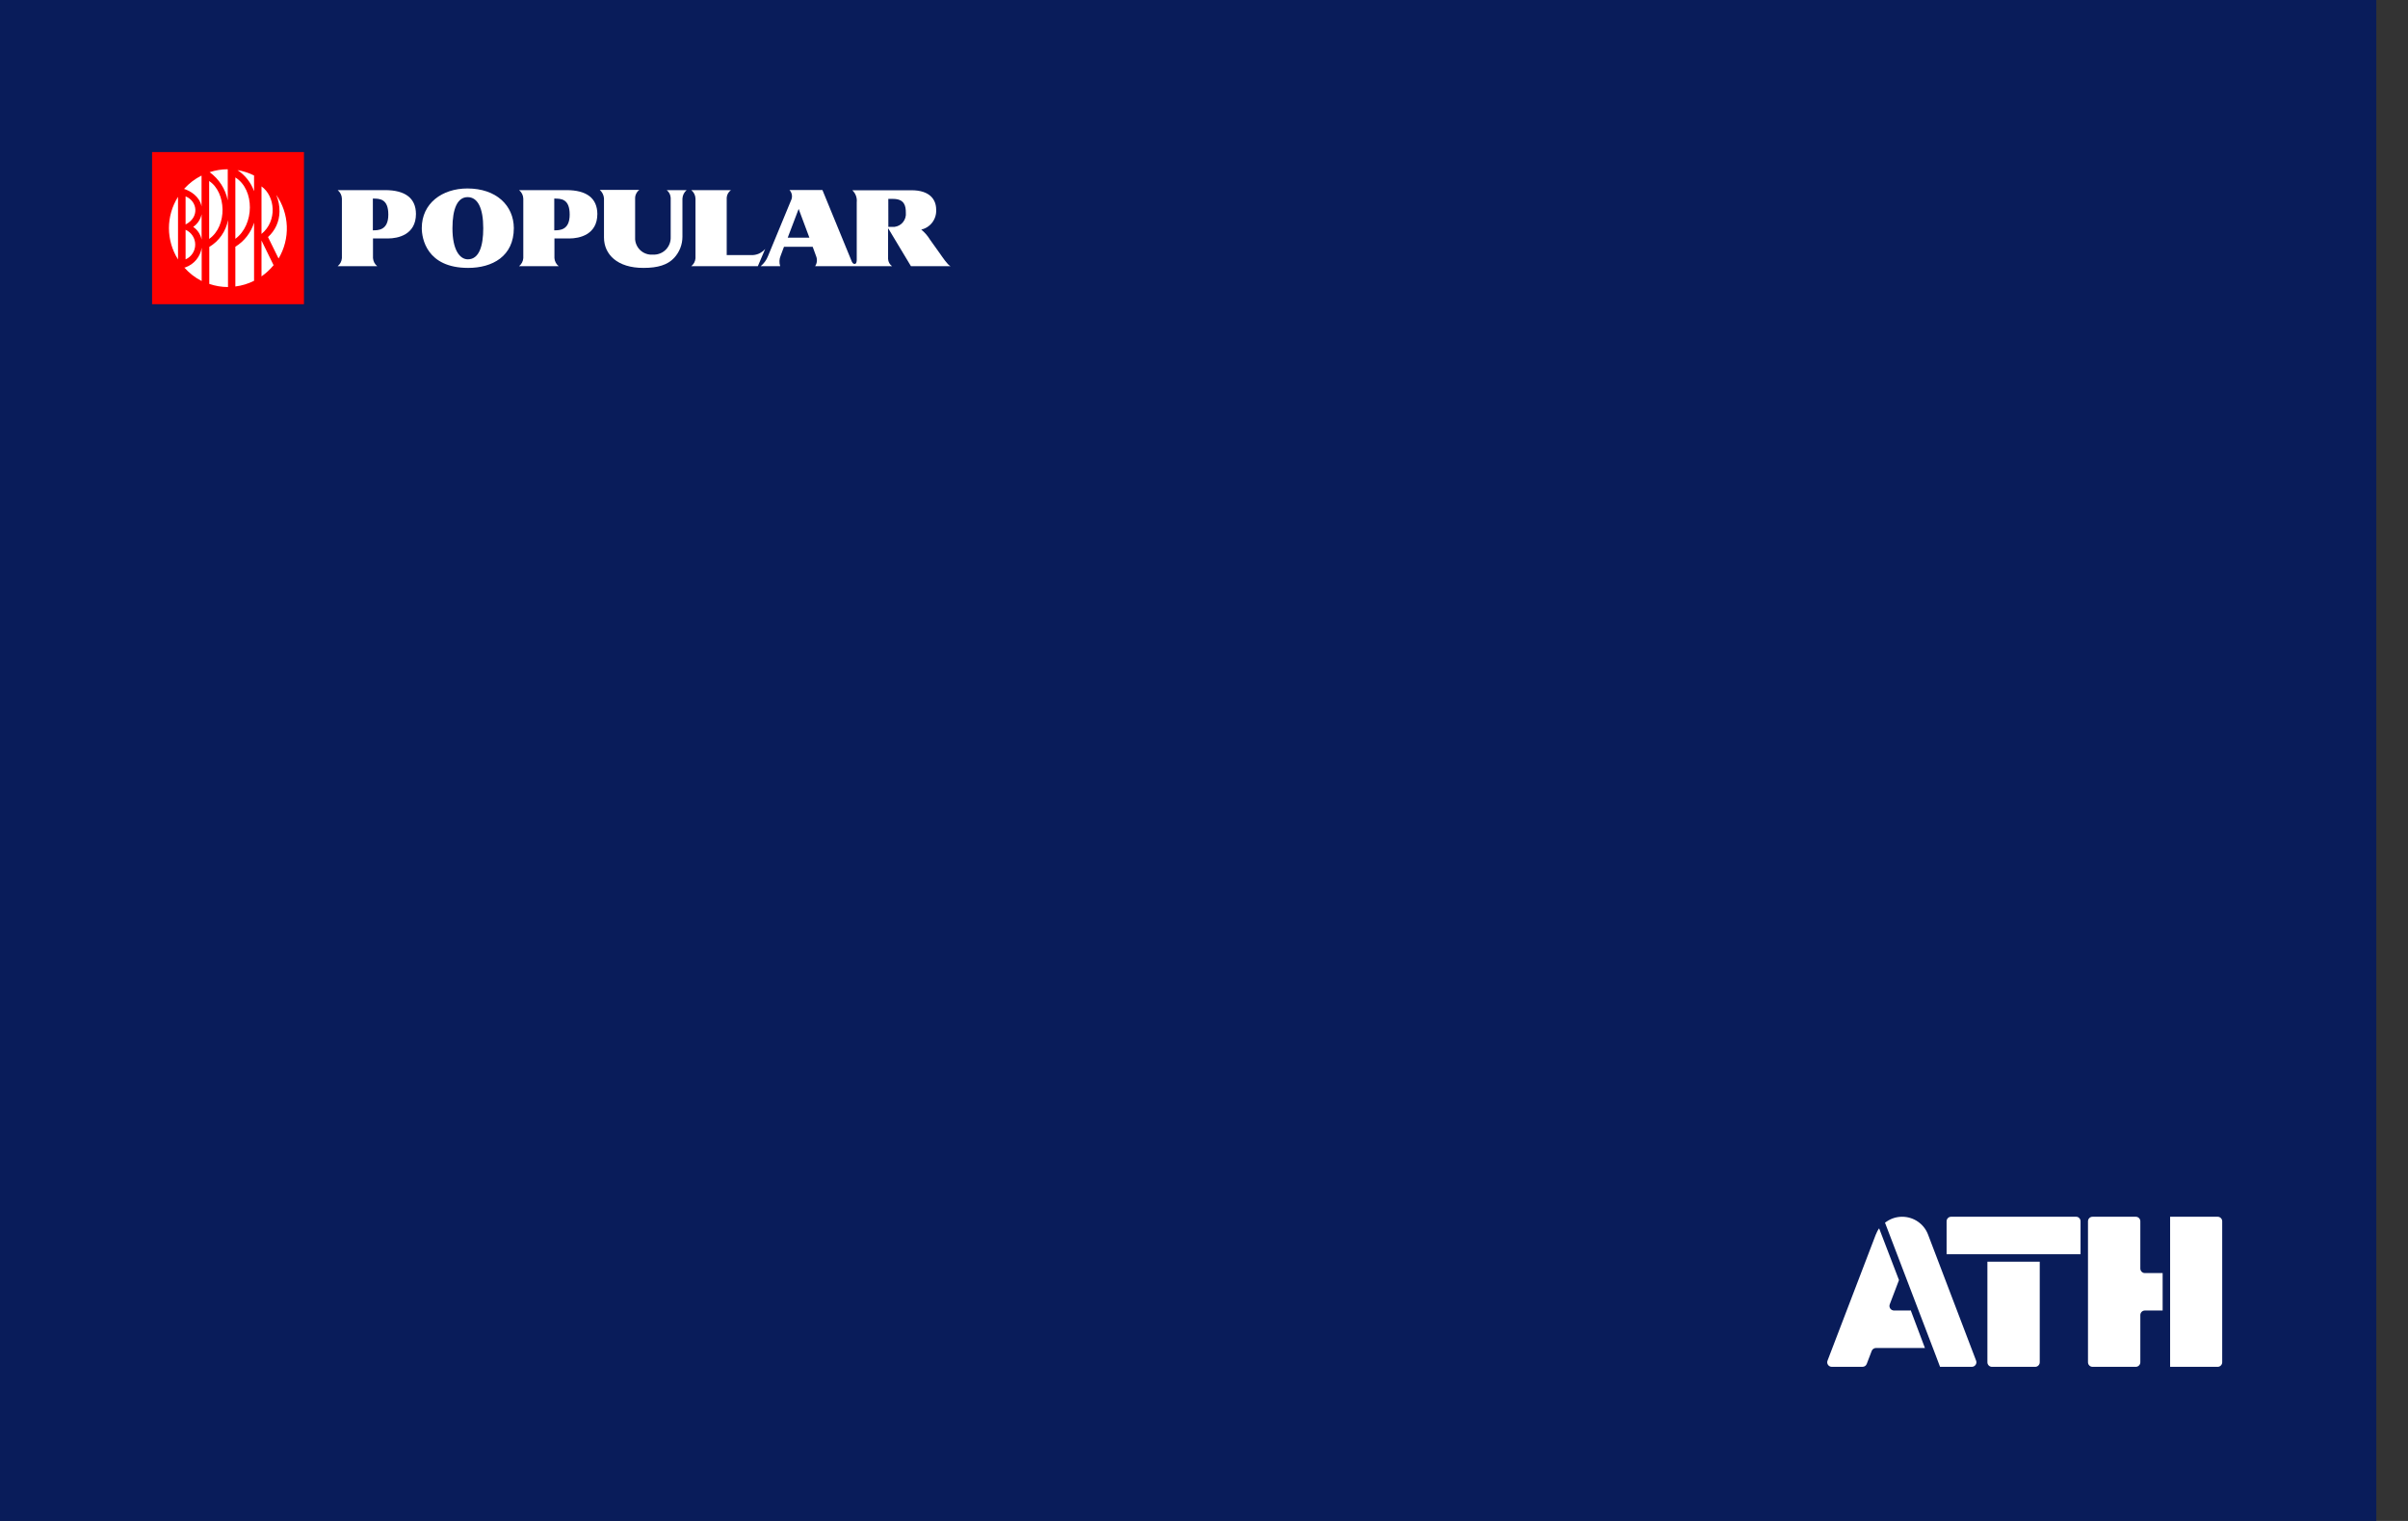 <svg width="57" height="36" viewBox="0 0 57 36" fill="none" xmlns="http://www.w3.org/2000/svg">
<rect x="0" y="0" width="57" height="36" fill="#333333" stroke="none"/>
<g clip-path="url(#clip0_10395_725)">
<rect width="56.25" height="36" fill="#091C5A"/>
<g clip-path="url(#clip1_10395_725)">
<path d="M7.145 3.65H3.65V7.15H7.145V3.65Z" fill="white"/>
<path d="M3.6 3.6V7.2H7.195V3.6H3.6ZM4.393 6.139V5.439C4.461 5.469 4.519 5.518 4.559 5.58C4.6 5.642 4.621 5.715 4.621 5.789C4.621 5.863 4.6 5.936 4.559 5.998C4.519 6.06 4.461 6.109 4.393 6.139ZM4.393 5.313V4.648C4.678 4.763 4.725 5.144 4.393 5.313ZM4.573 5.37C4.676 5.3 4.747 5.192 4.772 5.07V5.67C4.747 5.548 4.676 5.44 4.573 5.37ZM4.951 4.285C5.356 4.55 5.39 5.349 4.951 5.655V4.285ZM5.397 5.208V6.794C5.246 6.794 5.097 6.769 4.954 6.72V5.844C5.069 5.776 5.168 5.684 5.244 5.574C5.321 5.464 5.373 5.339 5.397 5.208ZM5.571 4.2C6.038 4.491 6.021 5.325 5.571 5.653V4.2ZM6.014 5.27V6.646C5.876 6.716 5.726 6.762 5.571 6.781V5.84C5.783 5.71 5.94 5.507 6.014 5.27ZM5.622 4.027C5.758 4.049 5.891 4.092 6.014 4.154V4.526C5.941 4.321 5.803 4.146 5.622 4.027ZM6.19 4.412C6.515 4.643 6.569 5.23 6.19 5.537V4.412ZM5.391 4.743C5.337 4.474 5.184 4.236 4.962 4.075C5.101 4.03 5.246 4.006 5.391 4.006V4.743ZM4.771 4.154V4.887C4.725 4.646 4.504 4.518 4.357 4.471C4.475 4.34 4.616 4.232 4.774 4.154H4.771ZM4.214 4.659V6.141C4.074 5.919 3.999 5.662 3.999 5.4C3.999 5.138 4.074 4.881 4.214 4.659ZM4.363 6.333H4.374L4.393 6.327C4.492 6.291 4.58 6.229 4.647 6.148C4.714 6.066 4.758 5.968 4.774 5.864V6.652C4.618 6.573 4.479 6.464 4.363 6.333ZM6.19 6.542V5.693L6.476 6.277C6.393 6.378 6.297 6.467 6.19 6.542ZM6.59 6.111L6.344 5.611C6.428 5.535 6.496 5.443 6.543 5.34C6.59 5.236 6.614 5.124 6.616 5.011C6.619 4.874 6.592 4.737 6.538 4.611C6.691 4.829 6.779 5.088 6.789 5.355C6.799 5.622 6.732 5.886 6.596 6.116L6.59 6.111Z" fill="#FF0000"/>
<path d="M9.115 4.5H7.993C8.023 4.524 8.048 4.555 8.065 4.589C8.082 4.624 8.092 4.661 8.093 4.7V6.11C8.09 6.147 8.08 6.183 8.063 6.215C8.046 6.248 8.022 6.277 7.993 6.3H8.929C8.9 6.277 8.876 6.248 8.859 6.215C8.842 6.181 8.832 6.145 8.829 6.108V5.644H9.186C9.414 5.644 9.846 5.56 9.846 5.063C9.844 4.69 9.591 4.5 9.115 4.5ZM8.826 5.452V4.7C8.992 4.7 9.192 4.707 9.192 5.08C9.192 5.453 8.952 5.451 8.826 5.452Z" fill="white"/>
<path d="M11.064 4.461C10.465 4.461 9.984 4.813 9.984 5.398C9.984 5.641 10.098 6.341 11.082 6.341C11.653 6.341 12.163 6.068 12.163 5.398C12.159 4.863 11.747 4.461 11.064 4.461ZM11.075 6.138C10.882 6.138 10.71 5.913 10.71 5.403C10.71 4.932 10.832 4.666 11.069 4.666C11.306 4.666 11.439 4.919 11.439 5.403C11.439 5.831 11.338 6.138 11.075 6.138Z" fill="white"/>
<path d="M13.408 4.5H12.287C12.317 4.524 12.342 4.555 12.359 4.589C12.376 4.624 12.386 4.661 12.387 4.7V6.11C12.384 6.147 12.374 6.183 12.357 6.215C12.339 6.248 12.316 6.277 12.287 6.3H13.224C13.195 6.277 13.171 6.248 13.154 6.215C13.136 6.181 13.126 6.145 13.124 6.108V5.644H13.48C13.709 5.644 14.14 5.56 14.14 5.063C14.136 4.69 13.885 4.5 13.408 4.5ZM13.12 5.452V4.7C13.286 4.7 13.485 4.707 13.485 5.08C13.485 5.453 13.245 5.451 13.12 5.452Z" fill="white"/>
<path d="M17.779 6.038H17.202V4.678C17.204 4.643 17.215 4.608 17.232 4.578C17.25 4.547 17.274 4.52 17.303 4.5H16.363C16.393 4.524 16.418 4.555 16.435 4.589C16.452 4.624 16.462 4.661 16.463 4.7V6.113C16.46 6.149 16.45 6.185 16.433 6.217C16.415 6.249 16.392 6.277 16.363 6.3H17.939L18.113 5.892C18.072 5.94 18.02 5.978 17.963 6.004C17.905 6.029 17.842 6.041 17.779 6.038Z" fill="white"/>
<path d="M21.027 5.408L21.563 6.3H22.5C22.433 6.276 22.3 6.072 22.241 5.99C22.183 5.908 22.047 5.717 22.014 5.672C21.959 5.581 21.889 5.501 21.807 5.434C21.913 5.41 22.006 5.349 22.071 5.262C22.135 5.175 22.167 5.068 22.16 4.96C22.16 4.733 22.02 4.503 21.573 4.503H20.175C20.213 4.539 20.243 4.583 20.261 4.632C20.279 4.681 20.286 4.734 20.28 4.786V6.147C20.28 6.17 20.28 6.247 20.231 6.247C20.204 6.247 20.189 6.237 20.166 6.198L19.468 4.498H18.688C18.715 4.526 18.734 4.562 18.742 4.6C18.751 4.639 18.748 4.679 18.736 4.716L18.178 6.065C18.142 6.157 18.082 6.238 18.006 6.3H18.468C18.441 6.219 18.445 6.13 18.479 6.052L18.558 5.841H19.237L19.319 6.065C19.334 6.103 19.34 6.144 19.336 6.186C19.332 6.227 19.318 6.266 19.295 6.3H21.116C21.088 6.281 21.066 6.255 21.049 6.225C21.033 6.196 21.024 6.163 21.022 6.129V5.409L21.027 5.408ZM21.027 4.708H21.142C21.418 4.708 21.442 4.887 21.442 5.032C21.451 5.112 21.427 5.193 21.377 5.256C21.327 5.32 21.254 5.36 21.174 5.37C21.159 5.371 21.143 5.371 21.128 5.37H21.028L21.027 4.708ZM18.646 5.626L18.905 4.945L19.159 5.625L18.646 5.626Z" fill="white"/>
<path d="M15.782 4.5C15.81 4.522 15.833 4.549 15.849 4.581C15.865 4.613 15.874 4.647 15.876 4.683V5.61C15.88 5.716 15.843 5.819 15.771 5.898C15.7 5.976 15.6 6.022 15.494 6.027C15.48 6.028 15.465 6.028 15.45 6.027C15.347 6.034 15.245 6 15.167 5.932C15.089 5.864 15.041 5.767 15.034 5.664C15.033 5.643 15.033 5.621 15.034 5.6V4.7C15.033 4.66 15.041 4.62 15.059 4.585C15.076 4.549 15.102 4.518 15.134 4.494H14.197C14.255 4.545 14.291 4.617 14.297 4.694V5.621C14.297 6.021 14.613 6.344 15.234 6.341C15.574 6.341 15.802 6.269 15.955 6.107C16.083 5.97 16.155 5.789 16.154 5.601V4.7C16.156 4.661 16.166 4.624 16.183 4.589C16.2 4.555 16.224 4.524 16.254 4.5H15.782Z" fill="white"/>
</g>
<g clip-path="url(#clip2_10395_725)">
<path d="M51.192 30.133V31.019H50.771C50.712 31.019 50.664 31.067 50.664 31.127V32.244C50.664 32.303 50.616 32.352 50.557 32.352H49.532C49.473 32.352 49.425 32.303 49.425 32.244V28.907C49.425 28.848 49.473 28.8 49.532 28.8H50.557C50.616 28.8 50.664 28.848 50.664 28.907V30.025C50.664 30.084 50.712 30.133 50.771 30.133H51.192Z" fill="white"/>
<path d="M45.565 31.906H44.407C44.364 31.906 44.321 31.933 44.305 31.976L44.188 32.282C44.172 32.325 44.134 32.352 44.086 32.352H43.36C43.285 32.352 43.232 32.276 43.259 32.207L44.401 29.224C44.423 29.171 44.449 29.117 44.481 29.074L44.951 30.299L44.732 30.874C44.706 30.944 44.759 31.019 44.834 31.019H45.202C45.213 31.019 45.218 31.019 45.229 31.014L45.565 31.906Z" fill="white"/>
<path d="M46.676 32.352H45.923L45.805 32.04L44.62 28.94C44.631 28.934 44.642 28.924 44.652 28.918C44.759 28.843 44.887 28.8 45.026 28.8C45.298 28.8 45.544 28.967 45.64 29.224L46.777 32.207C46.804 32.276 46.75 32.352 46.676 32.352Z" fill="white"/>
<path d="M48.283 29.864V32.244C48.283 32.303 48.235 32.352 48.176 32.352H47.151C47.092 32.352 47.044 32.303 47.044 32.244V29.864H48.283Z" fill="white"/>
<path d="M49.249 28.907V29.687H46.078V28.907C46.078 28.848 46.126 28.8 46.184 28.8H49.148C49.201 28.8 49.249 28.848 49.249 28.907Z" fill="white"/>
<path d="M52.602 28.907V32.244C52.602 32.303 52.554 32.352 52.495 32.352H51.369V28.8H52.495C52.554 28.8 52.602 28.848 52.602 28.907Z" fill="white"/>
</g>
</g>
<defs>
<clipPath id="clip0_10395_725">
<rect width="56.25" height="36" fill="white"/>
</clipPath>
<clipPath id="clip1_10395_725">
<rect width="18.9" height="3.6" fill="white" transform="translate(3.6 3.6)"/>
</clipPath>
<clipPath id="clip2_10395_725">
<rect width="9.45" height="3.6" fill="white" transform="translate(43.2 28.8)"/>
</clipPath>
</defs>
</svg>
